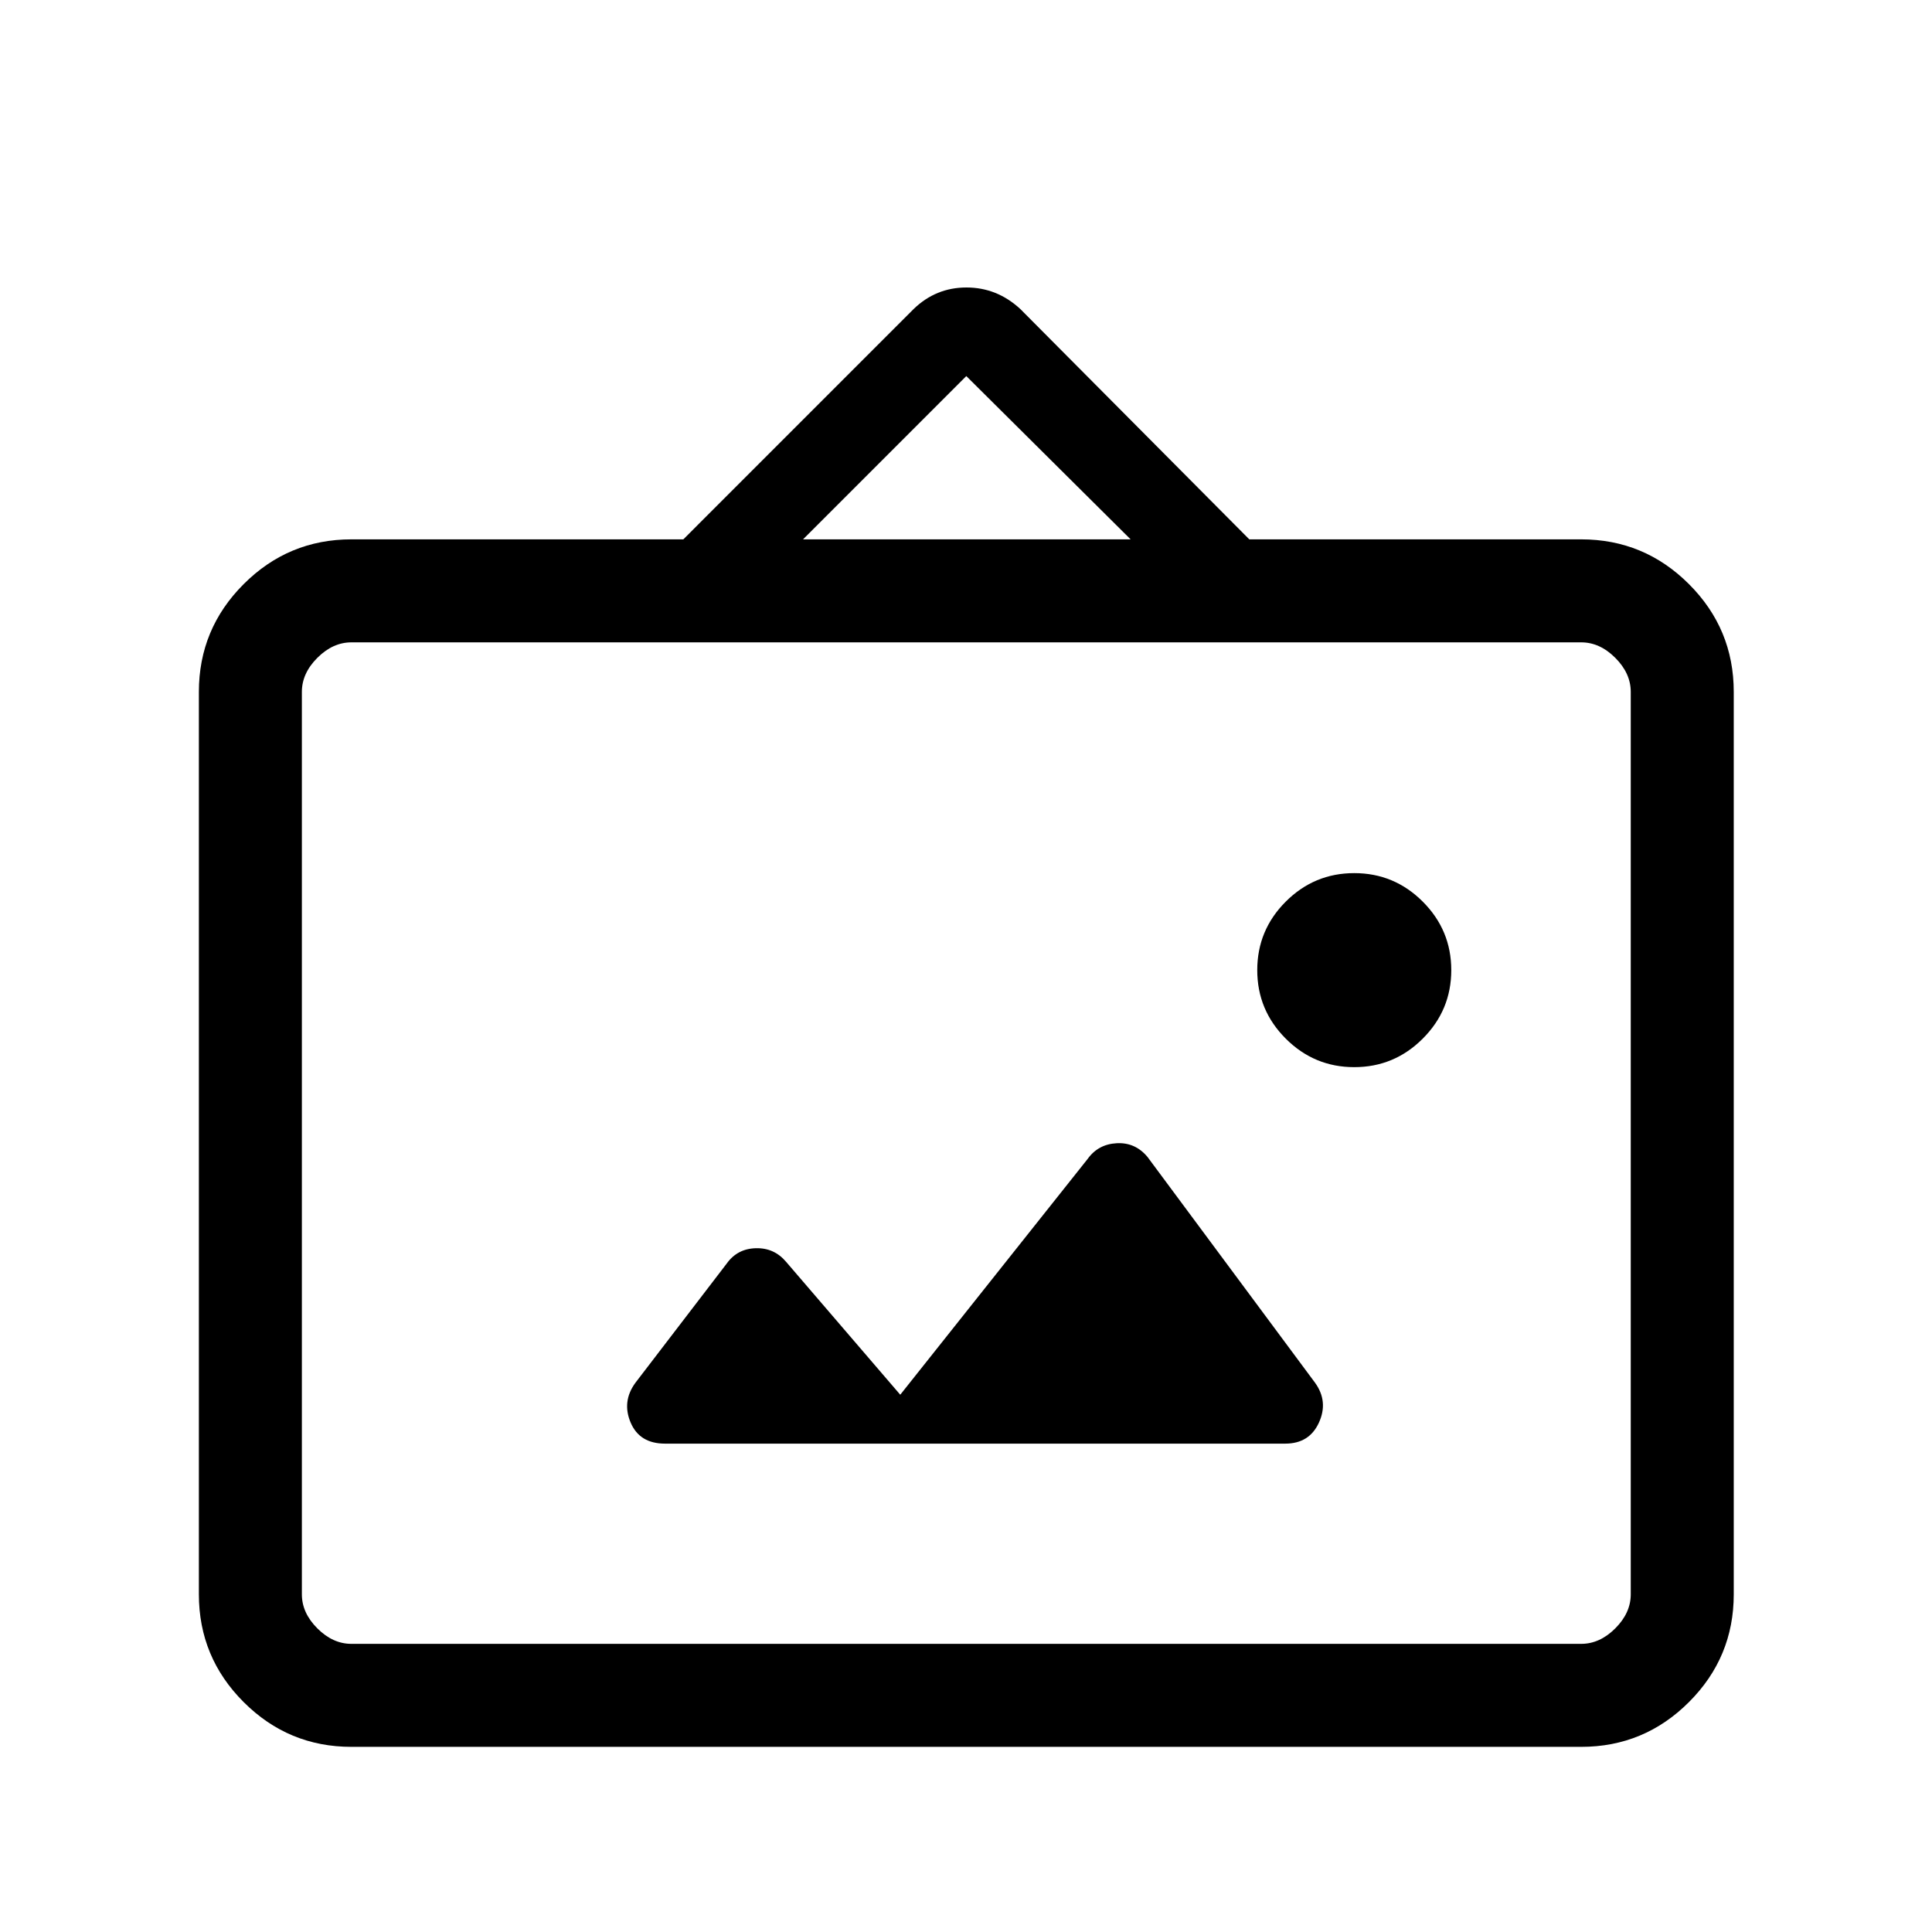 <svg xmlns="http://www.w3.org/2000/svg" height="40" viewBox="0 -960 960 960" width="40"><path d="M174.62-92q-31.31 0-53.55-22.25-22.25-22.24-22.25-53.54v-448.42q0-31.3 22.25-53.54Q143.31-692 174.62-692h164.92l114.43-114.44q11.05-10.71 26.25-10.71T507-806.44L620.77-692h164.92q31.3 0 53.55 22.25 22.25 22.24 22.25 53.54v448.42q0 31.3-22.25 53.54Q816.99-92 785.69-92H174.62Zm0-51.18h611.07q9.23 0 16.93-7.69 7.69-7.69 7.69-16.92v-448.42q0-9.23-7.69-16.92-7.7-7.69-16.93-7.69H174.62q-9.24 0-16.93 7.69-7.69 7.69-7.69 16.92v448.42q0 9.23 7.69 16.92 7.69 7.69 16.93 7.69Zm272.71-123.79-56.69-66q-5.95-7.06-15.1-6.8-9.16.26-14.39 7.56l-45.41 59.29q-6.82 9.3-2.38 19.78 4.43 10.47 17.08 10.47h308.2q11.98 0 16.74-10.47 4.77-10.48-1.94-19.78l-83.26-112.21q-6.1-7.31-15.31-6.81-9.2.5-14.43 7.81l-93.11 117.16Zm225.59-162.77q19.88 0 34.04-14.17 14.17-14.17 14.17-34.04 0-19.87-14.17-34.04-14.16-14.16-34.04-14.16-19.87 0-34.04 14.16-14.16 14.17-14.16 34.04 0 19.87 14.16 34.04 14.17 14.17 34.04 14.17ZM399.03-692H561.8l-81.65-81.13L399.03-692ZM150-143.18V-640.82-143.18Z"/></svg>